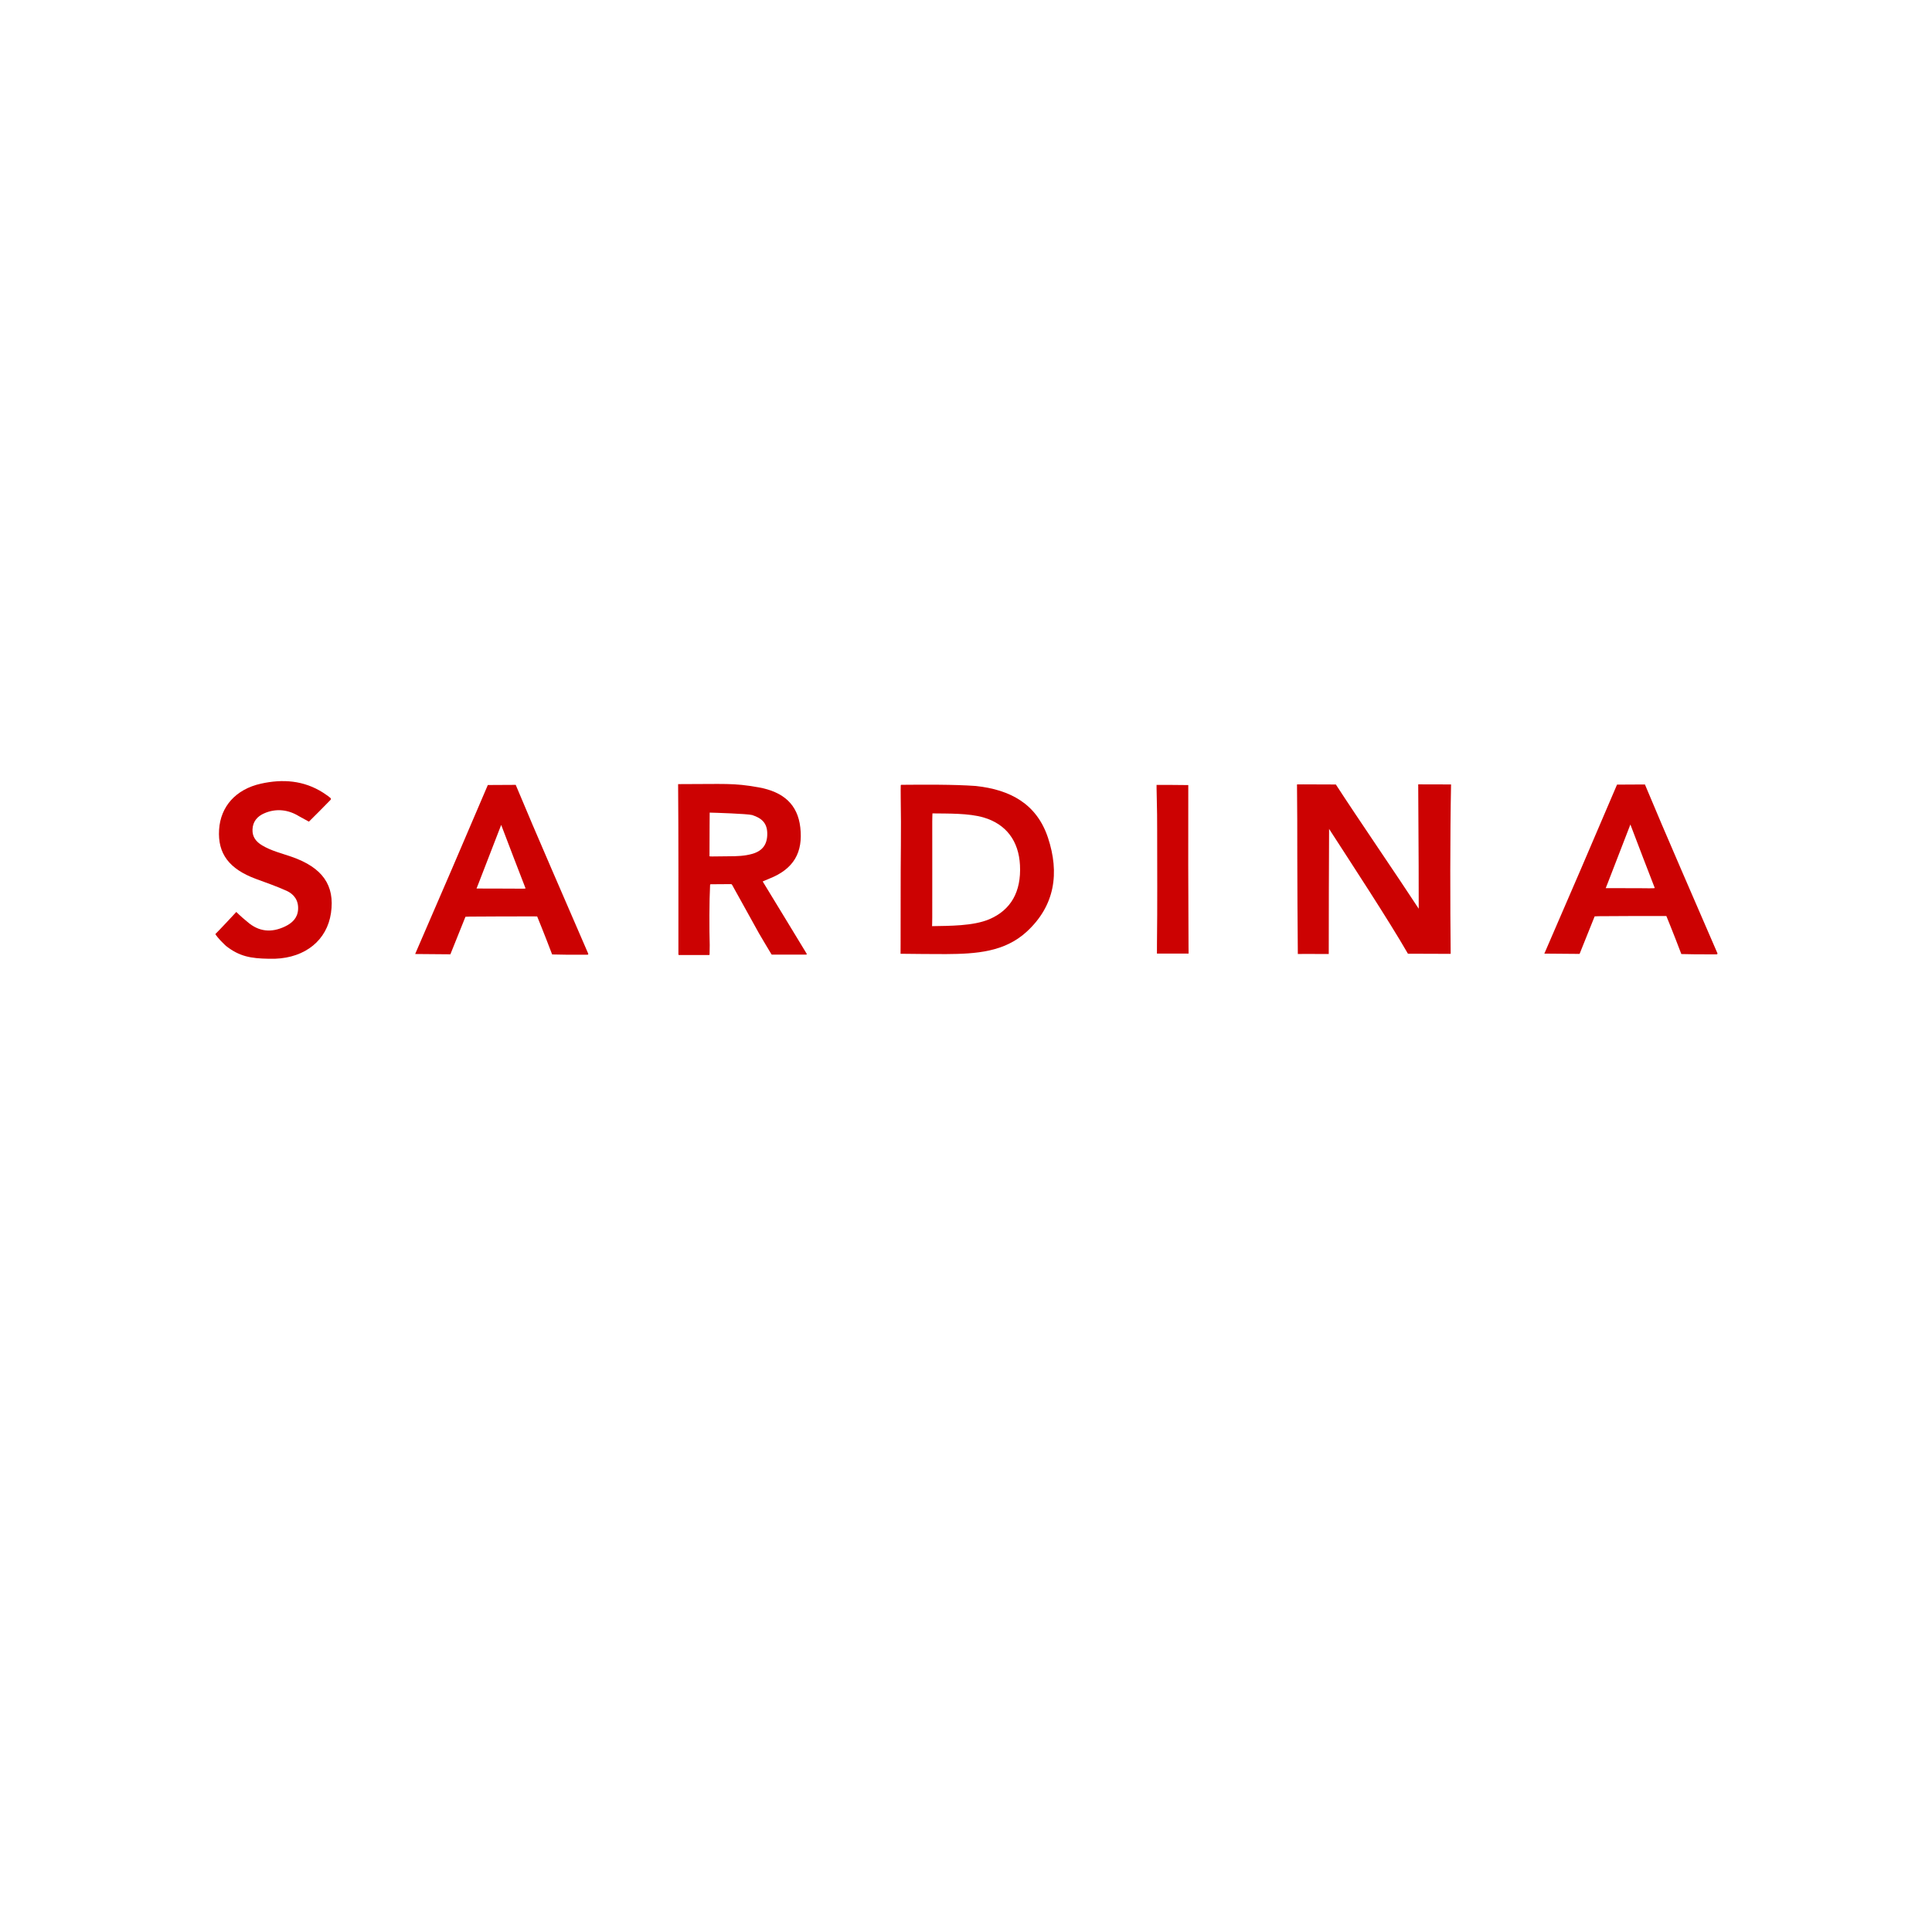 <?xml version="1.0" encoding="UTF-8" standalone="no"?>
<svg
   xmlns:dc="http://purl.org/dc/elements/1.1/"
   xmlns:cc="http://creativecommons.org/ns#"
   xmlns:rdf="http://www.w3.org/1999/02/22-rdf-syntax-ns#"
   xmlns:svg="http://www.w3.org/2000/svg"
   xmlns="http://www.w3.org/2000/svg"
   viewBox="0 0 755.907 755.907"
   height="755.907"
   width="755.907"
   xml:space="preserve"
   id="svg2"
   version="1.1"><defs
     id="defs6"><clipPath
       id="clipPath18"
       clipPathUnits="userSpaceOnUse"><path
         id="path16"
         d="M 0,566.93 H 566.93 V 0 H 0 Z" /></clipPath></defs><g
     transform="matrix(1.333,0,0,-1.333,0,755.907)"
     id="g10"><g
       id="g12"><g
         clip-path="url(#clipPath18)"
         id="g14"><g
           transform="translate(416.272,336.852)"
           id="g20"><path
             id="path22"
             style="fill:#cc0202;fill-opacity:1;fill-rule:nonzero;stroke:none"
             d="m 0,0 c 0.225,0.016 1.24,-0.015 4.76,-0.015 0.031,0 4.841,-0.007 4.871,-0.008 L 9.636,-0.072 C 9.331,-15.018 9.372,-35.529 9.521,-49.752 l -12.541,0.043 c -5.803,10.068 -16.752,26.732 -23.228,36.761 -1.064,-1.3 0.09,0.922 0.086,-0.13 -0.031,-9.651 -0.129,-27.064 -0.101,-36.717 -6.665,0.043 -9.078,0 -9.078,0 -0.071,7.849 -0.155,20.755 -0.155,28.606 0,6.048 -10e-4,15.123 -0.089,21.169 1.4,-0.017 -0.186,0.067 11.384,-0.021 0.068,-0.001 -11.294,0.022 -11.227,0.021 7.565,-0.007 10.42,-0.007 11.247,-0.016 l 0.088,-0.134 c 6.258,-9.661 18.031,-26.822 24.239,-36.334 -0.03,10.703 0.023,11.143 -0.149,36.5 C -0.003,-0.002 -0.002,0 0,0" /></g><g
           transform="translate(273.638,311.993)"
           id="g24"><path
             id="path26"
             style="fill:#cc0202;fill-opacity:1;fill-rule:nonzero;stroke:none"
             d="m 0,0 c 0,-4.761 0.011,-9.522 -0.007,-14.283 -0.005,-1.364 -0.053,-2.48 -0.053,-2.48 5.021,0.102 12.035,0.014 16.78,2.025 6.365,2.696 9.426,8.106 9.021,15.885 -0.371,7.125 -4.076,12.027 -10.627,13.976 -4.388,1.305 -10.565,1.144 -15.059,1.212 0,0 -0.063,-1.228 -0.06,-2.439 C 0.009,9.264 0,4.632 0,0 m -9.218,6.945 c 0.051,4.646 0.026,9.291 -0.046,13.936 -0.028,1.791 -0.004,3.203 0.007,3.674 0.002,0.094 0.075,0.17 0.169,0.171 6.646,0.057 15.397,0.123 21.878,-0.346 10.135,-1.092 17.885,-5.269 21.176,-15.206 3.399,-10.261 2.103,-19.909 -6.291,-27.596 -6.478,-5.932 -14.786,-6.483 -23.636,-6.539 -3.007,-0.019 -10.192,0.058 -13.35,0.096 0,0 0,-0.057 0.014,3.027 0.044,9.593 -0.028,19.19 0.079,28.783" /></g><g
           transform="translate(213.978,315.743)"
           id="g28"><path
             id="path30"
             style="fill:#cc0202;fill-opacity:1;fill-rule:nonzero;stroke:none"
             d="m 0,0 c 2.305,0.01 4.58,0.063 6.844,0.714 3.058,0.878 4.4,2.84 4.383,5.917 -0.017,3.02 -1.503,4.518 -4.436,5.473 -1.479,0.375 -10.935,0.68 -12.467,0.711 0,0 -0.053,-5.568 -0.057,-12.756 C -5.676,-0.113 -5.737,-0.054 0,0 m 22.637,-28.872 c -3.62,0.001 -6.978,0.018 -10.035,0.014 -0.06,0 -0.113,0.028 -0.145,0.079 -0.129,0.203 -0.563,0.915 -2.015,3.368 -2.5,4.224 -0.089,0.028 -5.473,9.697 -2.985,5.36 -3.839,6.91 -4.083,7.359 -0.063,0.117 -0.177,0.183 -0.309,0.183 -2.277,-0.002 -5.233,-0.034 -5.958,-0.041 -0.093,-0.001 -0.169,-0.069 -0.174,-0.162 -0.25,-4.77 -0.251,-13.131 -0.109,-17.705 -0.007,-1.801 -0.027,-2.486 -0.041,-2.748 -0.005,-0.093 -0.083,-0.159 -0.176,-0.159 h -8.798 c -0.097,0 -0.176,0.075 -0.176,0.173 0,14.265 0.042,35.639 -0.086,49.99 14.005,0 16.121,0.386 23.565,-0.936 C 16.137,18.905 20.156,15.078 20.919,8.49 21.771,1.14 19,-3.724 11.866,-6.551 c -2.041,-0.809 -1.97,-0.86 -1.97,-0.86 3.778,-6.262 8.779,-14.334 12.895,-21.191 0.07,-0.118 -0.017,-0.271 -0.154,-0.27" /></g><g
           transform="translate(147.106,324.953)"
           id="g32"><path
             id="path34"
             style="fill:#cc0202;fill-opacity:1;fill-rule:nonzero;stroke:none"
             d="m 0,0 c -2.388,-6.203 0,0 -6.607,-17.08 l -0.633,-1.596 c 0.045,-0.004 10.293,-0.026 10.339,-0.027 4.088,-0.061 3.949,0.009 4.055,0.07 C 5.083,-13.333 2.345,-6.154 0,0 m 19.276,-38.104 c -4.279,0.078 -4.322,0.078 -4.322,0.078 -2.369,6.26 -4.396,11.162 -4.396,11.162 -1.159,-0.027 -0.301,0.043 -10.248,-0.003 -10.912,-0.04 -10.912,-0.04 -10.826,-0.17 -0.797,-1.998 -4.396,-10.946 -4.396,-10.946 l -10.342,0.086 c 5.948,13.664 15.508,35.889 21.332,49.604 0,0 3.928,0.005 8.188,0.043 5.715,-13.769 15.333,-35.754 21.275,-49.528 0.069,-0.16 -0.044,-0.332 -0.218,-0.332 -0.582,0.003 -2.097,0.005 -6.047,0.006" /></g><g
           transform="translate(78.812,285.664)"
           id="g36"><path
             id="path38"
             style="fill:#cc0202;fill-opacity:1;fill-rule:nonzero;stroke:none"
             d="m 0,0 c -5.123,0.091 -8.503,0.646 -12.445,3.736 -0.013,0.011 -0.457,0.426 -0.47,0.438 -1.631,1.525 -2.746,3.012 -2.681,3.076 0.059,0.06 0.06,0.07 0.12,0.127 0.852,0.809 5.185,5.441 6.021,6.359 0,0 -0.043,-0.016 0,0 0,0 1.358,-1.379 3.18,-2.839 3.414,-3.022 7.159,-3.326 11.141,-1.415 2.027,0.974 3.644,2.423 3.812,4.929 0.178,2.66 -1.132,4.519 -3.396,5.542 -2.917,1.317 -5.957,2.368 -8.964,3.479 -7.879,2.911 -11.275,7.433 -10.823,14.48 0.432,6.752 4.876,11.836 12.296,13.483 6.326,1.403 12.514,0.992 18.208,-2.632 1.175,-0.749 1.836,-1.27 2.174,-1.563 0.173,-0.15 0.184,-0.411 0.026,-0.576 -1.255,-1.308 -5.776,-5.859 -6.333,-6.374 0,0 -0.057,0 -2.92,1.587 -3.113,1.919 -6.7,2.392 -10.232,0.834 C -3.27,41.796 -4.601,40.315 -4.697,37.958 -4.788,35.742 -3.635,34.337 -1.875,33.28 0.799,31.675 3.818,30.958 6.727,29.95 15.865,26.784 19.53,21.539 18.331,13.397 17.164,5.478 10.862,0.328 1.93,0.003 1.287,-0.02 0.643,0 0,0" /></g><g
           transform="translate(339.644,323.344)"
           id="g40"><path
             id="path42"
             style="fill:#cc0202;fill-opacity:1;fill-rule:nonzero;stroke:none"
             d="m 0,0 c 0,3.082 -0.021,6.12 -0.108,9.179 -0.083,2.98 -0.065,4.174 -0.065,4.174 0.988,0.018 4.367,0 9.309,-0.058 -0.053,-14.925 -10e-4,-32.262 0.071,-47.188 0.012,-2.3 0.026,-2.265 0.026,-2.265 -0.749,0.022 -0.008,0 -9.297,0 -0.015,0.315 0,0.388 0.009,3.148 C 0.086,-22.022 0,-10.998 0,0" /></g><g
           transform="translate(478.543,325.069)"
           id="g44"><path
             id="path46"
             style="fill:#cc0202;fill-opacity:1;fill-rule:nonzero;stroke:none"
             d="m 0,0 c -2.388,-6.203 0,0 -6.607,-17.08 l -0.633,-1.596 c 0.045,-0.004 10.294,-0.026 10.339,-0.027 4.088,-0.061 3.949,0.008 4.055,0.069 C 5.083,-13.333 2.345,-6.154 0,0 m 19.276,-38.105 c -4.279,0.079 -4.322,0.079 -4.322,0.079 -2.369,6.26 -4.395,11.162 -4.395,11.162 -1.16,-0.028 -0.302,0.043 -10.249,-0.003 -10.912,-0.041 -10.912,-0.041 -10.826,-0.17 -0.797,-1.999 -4.395,-10.946 -4.395,-10.946 l -10.344,0.086 c 5.949,13.664 15.509,35.889 21.333,49.604 0,0 3.929,0.004 8.189,0.043 5.714,-13.769 15.332,-35.755 21.274,-49.529 0.069,-0.16 -0.044,-0.332 -0.219,-0.331 -0.581,0.002 -2.096,0.005 -6.046,0.005" /></g></g></g></g></svg>
